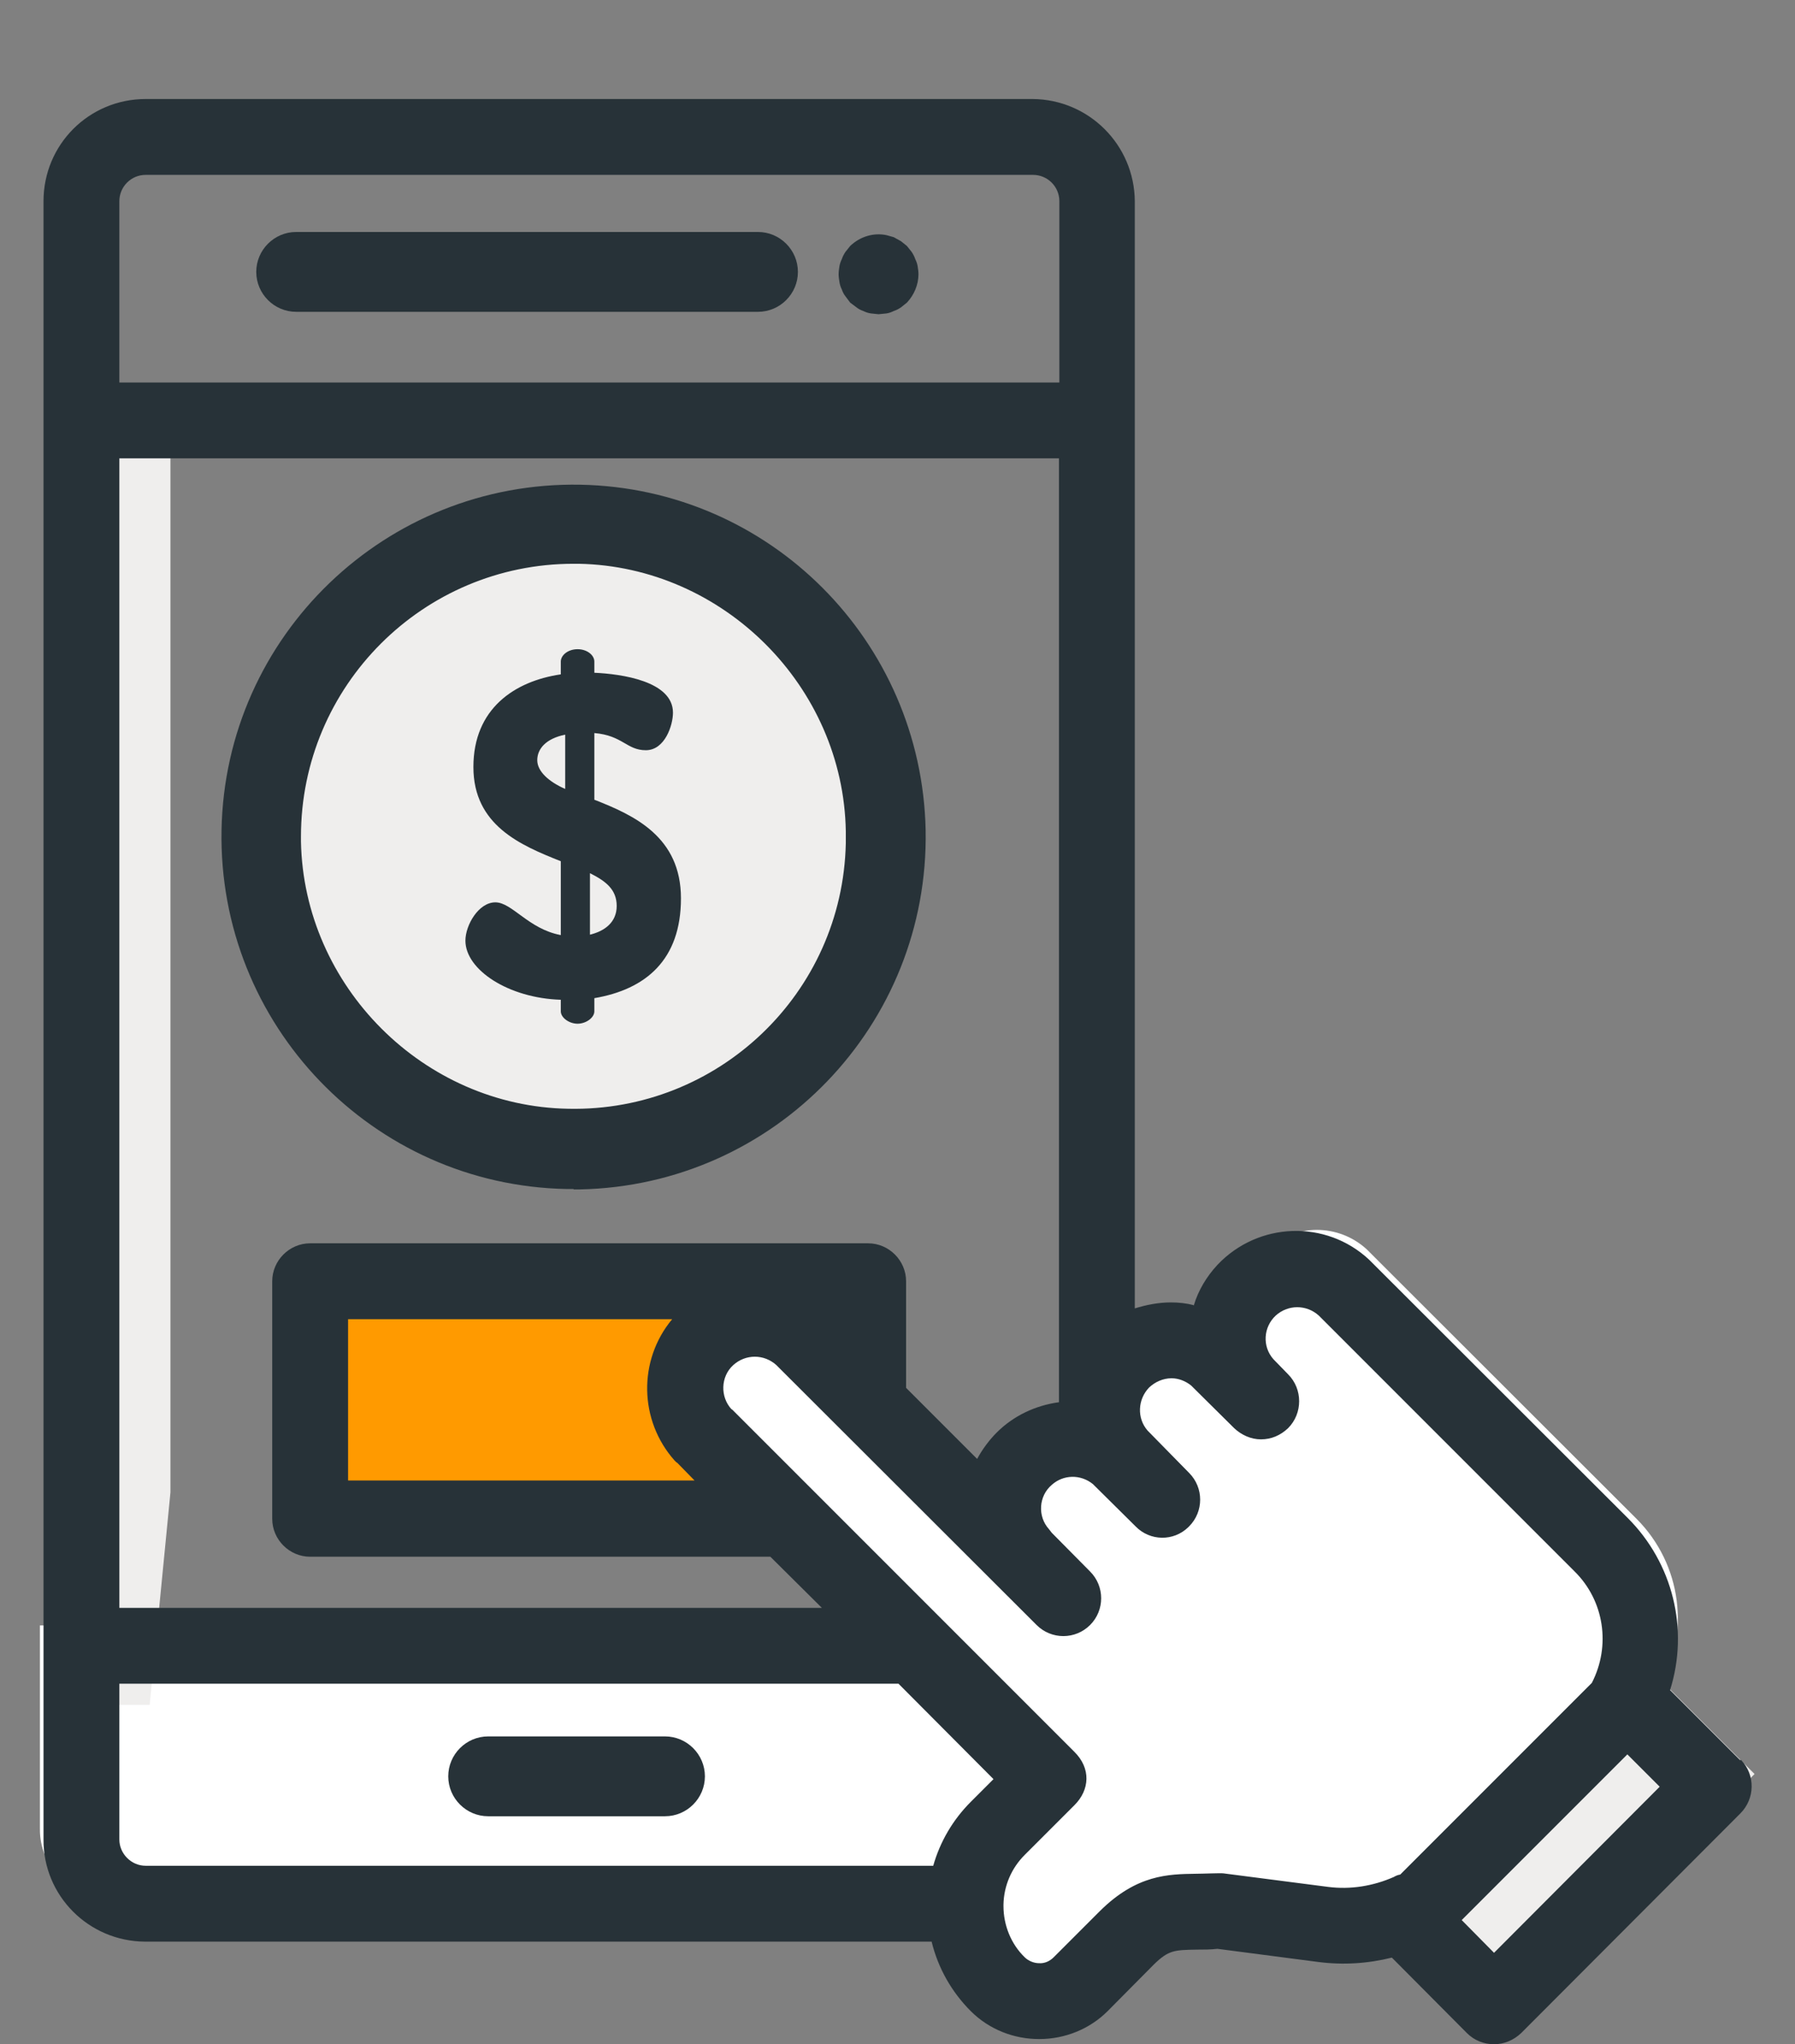 <?xml version="1.0" encoding="utf-8"?>
<!-- Generator: Adobe Illustrator 24.0.2, SVG Export Plug-In . SVG Version: 6.00 Build 0)  -->
<svg version="1.1" id="Capa_1" xmlns="http://www.w3.org/2000/svg" xmlns:xlink="http://www.w3.org/1999/xlink" x="0px" y="0px"
	 viewBox="0 0 449.7 512" style="enable-background:new 0 0 449.7 512;" xml:space="preserve">
<rect x="0" y="0" width="449.7" height="512" fill="#808080" stroke="none"/>
<style type="text/css">
	.st0{fill:#FFFFFF;}
	.st1{fill:#EFEEED;}
	.st2{fill:#FF9A00;}
	.st3{fill:#273238;}
</style>
<title>پرداخت پست</title>
<path class="st0" d="M264.3,442.1l-35.1-35H10v51c-0.1,9.3,7.4,16.8,16.7,16.9c0.1,0,0.1,0,0.2,0h215.8"/>
<polyline class="st1" points="42.7,373.8 42.7,104.5 13.8,104.5 13.8,427 37.5,427 "/>
<polyline class="st2" points="221.8,346.7 221.8,315.4 74.8,315.4 74.8,377.9 199.2,377.9 "/>
<path class="st0" d="M415.6,423c8-13.8,5.7-31.2-5.5-42.5l-67.7-67.6c-7.1-6.5-18-6.5-25.1,0.1c-7.1,6.7-7.7,17.8-1.3,25.2l-7.1-7
	c-3.4-2.8-7.6-4.4-12-4.4c-10.1,0-18.3,8.1-18.4,18.2c0,4.4,1.6,8.7,4.5,12.1h-0.1c-7.5-6.8-19.1-6.2-25.8,1.3
	c-6.3,7-6.3,17.6,0,24.6H257l-0.4-0.3L199.8,326c-7.1-6.5-18-6.5-25.1,0c-7.3,6.9-7.8,18.4-0.9,25.8h0.1l90.4,90.2l-13.1,13.1
	c-11.3,11.3-11.3,29.7,0,41c6.1,6,15.8,6,21.9,0l12.2-12.1c8.6-8.6,14.3-6.4,24.1-7.1l27.6,3.6c7.7,1,15.6-0.2,22.7-3.5l0.9,0.9
	L415.6,423L415.6,423z"/>
<rect x="358.6" y="445.8" transform="matrix(0.707 -0.707 0.707 0.707 -209.593 417.735)" class="st1" width="81.7" height="32.1"/>
<path class="st3" d="M435.9,440.8l-17.5-17.5c4.8-15.2,0.7-31.8-10.6-43.1l-64.8-64.7c-10.8-10.1-27.8-9.5-38,1.3
	c-2.7,2.9-4.8,6.4-5.9,10.1c-1.9-0.5-3.8-0.7-5.8-0.7c-3,0-6.1,0.6-9,1.5V50.4c-0.1-14.1-11.5-25.5-25.6-25.6H36.5
	c-14.2,0-25.6,11.4-25.6,25.6v410.3c-0.1,14.1,11.3,25.5,25.4,25.6c0.1,0,0.1,0,0.2,0h196.9c1.6,6.6,5,12.6,9.8,17.4
	c4.6,4.6,10.8,7,17.1,7h0.1c6.4,0,12.6-2.5,17.1-7l11.6-11.7c3.7-3.6,5.1-3.6,10.8-3.7c1.7,0,3.4,0,5.1-0.2l25.3,3.3
	c6.2,0.8,12.4,0.4,18.4-1.1l18.8,18.9c1.8,1.8,4.2,2.8,6.8,2.8c2.5,0,4.9-1,6.8-2.8l54.9-55c3.7-3.7,3.8-9.6,0.2-13.4
	C436,440.8,436,440.8,435.9,440.8z M249.7,358.8c-1.9,1.9-3.6,4.2-4.9,6.6l-17.8-17.8v-26.7c0-5.2-4.3-9.5-9.5-9.5H77.7
	c-5.2,0-9.5,4.3-9.5,9.5v59.5c0,5.2,4.3,9.5,9.5,9.5H193l12.9,12.8h-176V114.8h235.4v236.4C259.4,352,253.9,354.6,249.7,358.8z
	 M169,365.8l0.5,0.5h0.1l4.4,4.5H87.2v-40.4h81.2C159.8,340.7,160.1,355.8,169,365.8L169,365.8z M29.9,50.4c0-3.6,2.9-6.6,6.6-6.6
	h222.3c3.6,0,6.6,2.9,6.6,6.6v45.4H29.9V50.4z M29.9,460.7v-39h195.2l23.8,23.9l-5.7,5.7c-4.5,4.5-7.7,10-9.4,16H36.5
	C32.9,467.3,29.9,464.3,29.9,460.7z M332.8,472.6l-26.3-3.4c-0.7-0.1-5.3,0.1-6.9,0.1c-6.9,0.1-14.8,0.2-24,9.3L264,490.2
	c-1,1-2.3,1.6-3.7,1.5l0,0c-1.3,0-2.7-0.6-3.6-1.5c-3.4-3.3-5.3-8-5.3-12.8v-0.4l0,0c0.1-4.7,2-9.1,5.3-12.4l12.5-12.5
	c3.8-3.8,4.2-9.2-0.1-13.4l-85.7-85.7h-0.1c-2.9-3.1-2.8-8.2,0.4-11.1c3.1-2.8,7.7-2.8,10.8,0l65.2,65.1c3.7,3.7,9.7,3.7,13.4,0
	c3.7-3.7,3.7-9.7,0-13.4l-9.6-9.7l-0.7-0.9c-2.9-3.2-2.6-8.3,0.7-11.1c2.9-2.6,7.2-2.7,10.3-0.2l10.7,10.6c3.6,3.7,9.5,3.8,13.2,0.2
	c0.1-0.1,0.2-0.2,0.2-0.2c3.7-3.7,3.7-9.7,0-13.4l-10.4-10.6c-2.7-3.1-2.5-7.8,0.4-10.8c1.5-1.4,3.5-2.3,5.6-2.3
	c1.8,0,3.5,0.7,4.9,1.8l10.8,10.7c1.8,1.7,4.2,2.8,6.7,2.8c2.6,0,4.9-1,6.8-2.8c3.7-3.7,3.7-9.8,0-13.5l-3.7-3.8
	c-2.8-3.2-2.5-8,0.6-10.9c3.1-2.8,7.7-2.8,10.8,0l64.1,64.1c7.4,7.3,9.1,18.6,4.3,27.9l-48,48c-0.6,0.1-1.1,0.3-1.6,0.6
	C344,472.4,338.3,473.3,332.8,472.6z M374.3,489.1l-8.1-8.2l41.5-41.5l8.1,8.1L374.3,489.1z"/>
<path class="st3" d="M166.6,454.9h-44.3c-5.5,0-10-4.5-10-10s4.5-10,10-10h44.3c5.5,0,10,4.5,10,10S172.1,454.9,166.6,454.9z"/>
<path class="st3" d="M220.1,78.7l-1.9-0.2c-0.7-0.1-1.3-0.3-1.9-0.6c-0.6-0.2-1.2-0.5-1.7-0.9l-1.6-1.2l-1.2-1.6
	c-0.4-0.5-0.7-1.1-0.9-1.7c-0.3-0.6-0.5-1.2-0.6-1.9c-0.1-0.6-0.2-1.3-0.2-1.9c0-0.7,0.1-1.3,0.2-2c0.1-0.6,0.3-1.2,0.6-1.8
	c0.2-0.6,0.5-1.2,0.9-1.8l1.2-1.5c2.4-2.3,5.8-3.4,9.1-2.7l1.8,0.5l1.8,1c0.5,0.4,1,0.8,1.5,1.2c0.4,0.5,0.8,1,1.2,1.5
	c0.4,0.6,0.7,1.2,0.9,1.8c0.3,0.6,0.5,1.2,0.6,1.8c0.1,0.7,0.2,1.3,0.2,2c0,2.6-1.1,5.2-2.9,7.1l-1.5,1.2c-0.6,0.4-1.2,0.7-1.8,0.9
	c-0.6,0.3-1.2,0.5-1.8,0.6L220.1,78.7z"/>
<path class="st3" d="M189.9,78.1H74.2c-5.5,0-10-4.5-10-10s4.5-10,10-10h115.7c5.5,0,10,4.5,10,10S195.4,78.1,189.9,78.1z"/>
<path class="st1" d="M221.9,208c0.9,43.1-33.3,78.8-76.5,79.7c-1.1,0-2.2,0-3.2,0c-41.9-0.7-76-34.9-76.8-76.7
	c-0.8-43.3,33.7-79,77-79.8c0.9,0,1.9,0,2.8,0C187,132,221.2,166.1,221.9,208z"/>
<path class="st3" d="M143.7,297.8H142c-48.7-0.9-87.4-41.2-86.5-89.9s41.2-87.4,89.9-86.5c47.4,0.9,85.5,39.1,86.5,86.5l0,0
	c0.9,48.8-37.8,89-86.6,90c-0.5,0-1.1,0-1.6,0L143.7,297.8z M143.7,141.2c-37.7,0-68.3,30.6-68.3,68.3c0,0.4,0,0.9,0,1.3
	c0.7,36.2,30.7,66.3,67,66.9c37.5,0.8,68.7-28.9,69.5-66.5c0-1,0-2,0-3l0,0c-0.6-36.3-30.7-66.3-66.9-67H143.7z"/>
<path class="st3" d="M140.5,250.4c-13.1-0.4-23.9-7.5-23.9-14.8c0-3.9,3.3-9.6,7.5-9.6c4.2,0,8.3,6.7,16.4,8.2v-18.5
	c-10.1-4-21.9-9-21.9-23.6s10.3-21.5,21.9-23.2v-3.2c0-1.6,1.8-3.1,4.2-3.1s4.2,1.5,4.2,3.1v2.8c6.8,0.3,19.7,2.1,19.7,10
	c0,3.1-2,9.4-6.8,9.4s-5.8-3.7-12.9-4.3v16.7c10,3.9,21.7,9.3,21.7,24.7s-8.8,22.8-21.7,25v3.3c0,1.6-2.1,3.1-4.2,3.1
	s-4.2-1.5-4.2-3.1V250.4z M141.6,197.6V184c-4.9,1-7,3.6-7,6.4S137.5,195.8,141.6,197.6z M147.8,218.7v15.4c3.7-0.9,6.7-3.1,6.7-7.2
	S151.8,220.7,147.8,218.7z"/>
</svg>
